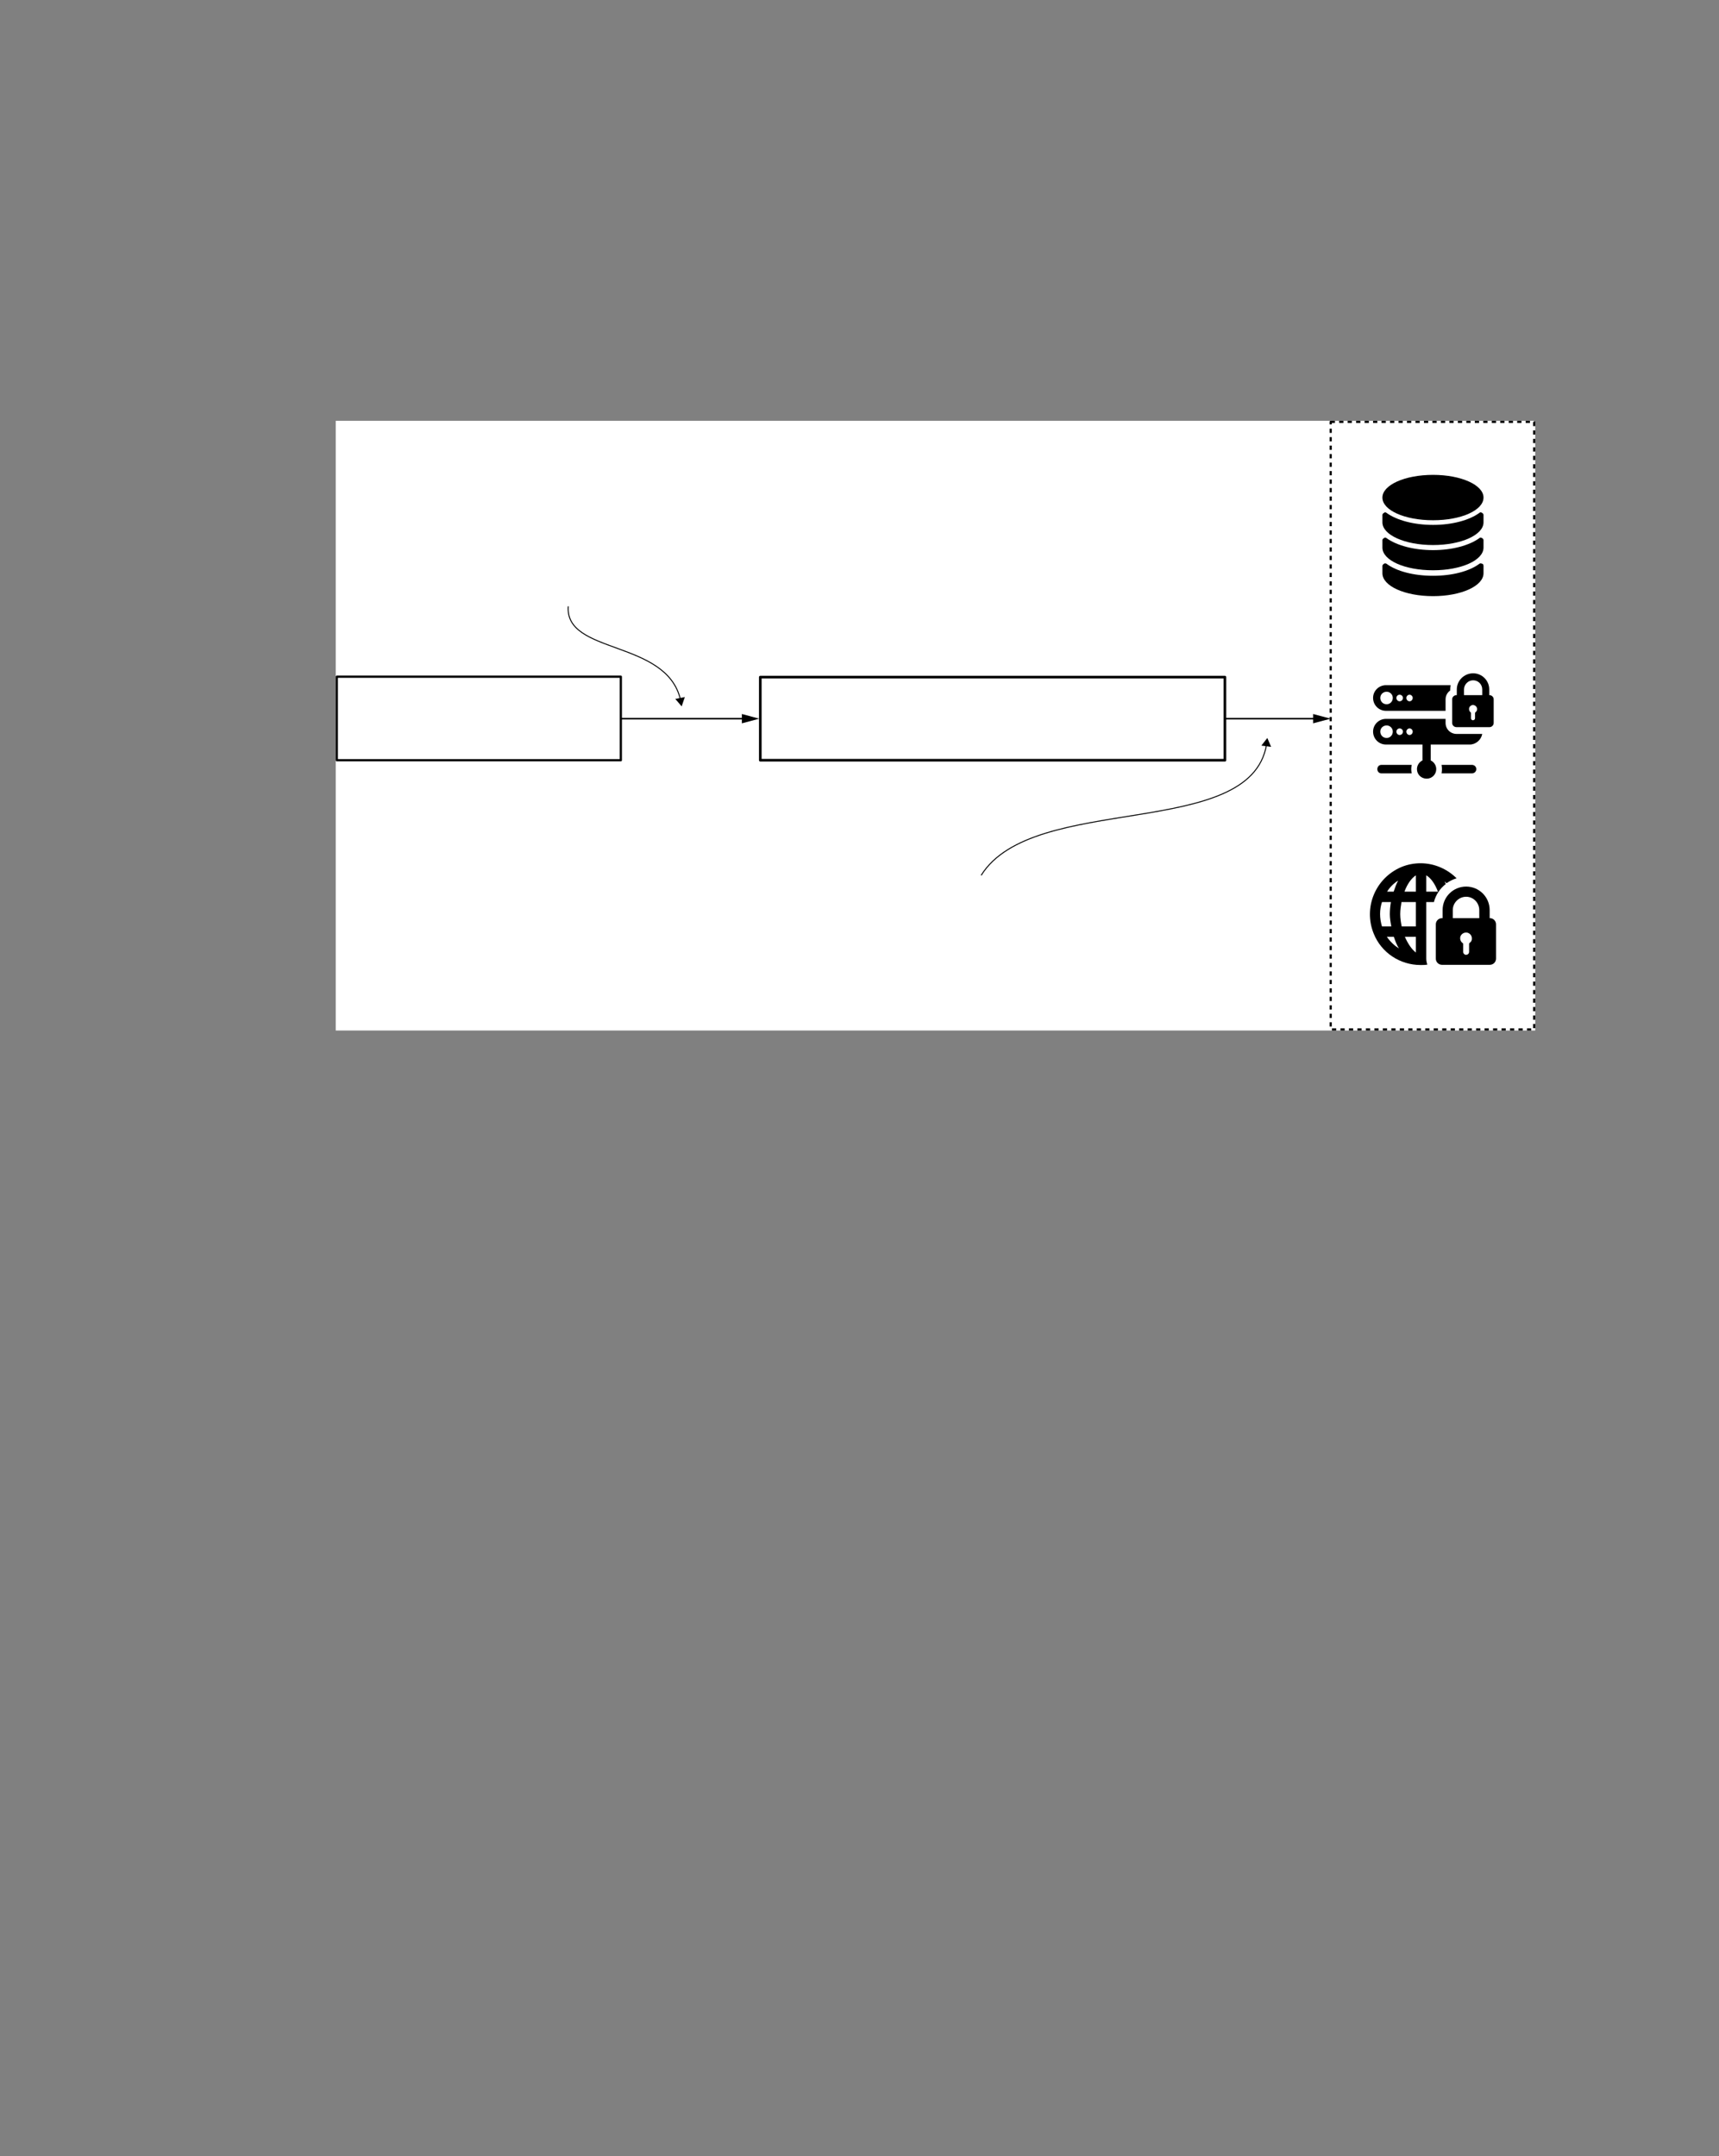 <?xml version="1.0" encoding="UTF-8" standalone="no"?>
<!DOCTYPE svg PUBLIC "-//W3C//DTD SVG 1.1//EN"
"http://www.w3.org/Graphics/SVG/1.1/DTD/svg11.dtd">
<svg viewBox="0 0 811 1017" version="1.1" xmlns="http://www.w3.org/2000/svg" xmlns:xlink="http://www.w3.org/1999/xlink">
<rect x="0" y="0" width="811" height="1017" fill="#808080" stroke="none"/>
<defs>
<style type="text/css"><![CDATA[
.g0_105{
fill: #FFFFFF;
}
.g1_105{
}
.g2_105{
fill: none;
stroke: #000000;
stroke-width: 1.041;
stroke-linecap: butt;
stroke-linejoin: round;
stroke-miterlimit: 11;
stroke-dasharray: 2,2;
}
.g3_105{
fill: none;
stroke: #000000;
stroke-width: 1.043;
stroke-linecap: butt;
stroke-linejoin: round;
stroke-miterlimit: 11;
}
.g4_105{
fill: none;
stroke: #000000;
stroke-width: 1.243;
stroke-linecap: butt;
stroke-linejoin: round;
stroke-miterlimit: 11;
}
.g5_105{
fill: none;
stroke: #000000;
stroke-width: 0.759;
stroke-linecap: butt;
stroke-linejoin: miter;
}
.g6_105{
fill: none;
stroke: #000000;
stroke-width: 0.461;
stroke-linecap: butt;
stroke-linejoin: miter;
}
]]></style>
</defs>
<path d="M158.4,486.1H724.3V198.5H158.4Z" class="g0_105"/>
<path d="M654.2,326.3c1.6,0,2.9,1.3,2.9,2.9c0,1.7,-1.3,3,-2.9,3c-1.7,0,-3,-1.3,-3,-3c0,-1.6,1.3,-2.9,3,-2.9Zm6.1,1.4c.9,0,1.6,.7,1.6,1.5c0,.9,-.7,1.6,-1.6,1.6c-.8,0,-1.5,-.7,-1.5,-1.6c0,-.8,.7,-1.5,1.5,-1.5Zm4.7,0c.8,0,1.5,.7,1.5,1.5c0,.9,-.7,1.6,-1.5,1.6c-.8,0,-1.5,-.7,-1.5,-1.6c0,-.8,.7,-1.5,1.5,-1.5Zm-11.1,7.6H682v-5.4c0,-1.8,.9,-3.3,2.2,-4.2v-.5c0,-.7,.1,-1.3,.2,-2H653.9c-3.4,0,-6.1,2.7,-6.1,6c0,3.4,2.7,6.1,6.1,6.1Z" class="g1_105"/>
<path d="M665.8,362.8c0,-.7,.1,-1.3,.2,-2H651.7c-1.1,0,-1.9,.9,-1.9,2c0,1.1,.8,2,1.9,2H666c-.1,-.7,-.2,-1.3,-.2,-2Z" class="g1_105"/>
<path d="M696.5,362.8c0,-1.1,-.9,-2,-2,-2H680.1c.1,.7,.2,1.3,.2,2c0,.7,-.1,1.3,-.2,2h14.4c1.1,0,2,-.9,2,-2Z" class="g1_105"/>
<path d="M690.7,325.2c0,-2.3,1.9,-4.3,4.3,-4.3c2.4,0,4.3,1.9,4.3,4.3v2.7h-8.6v-2.7Zm5.4,10.8c-.2,.1,-.2,.2,-.2,.4c0,.8,0,1.6,0,2.4c0,.3,-.2,.7,-.5,.8c-.7,.4,-1.4,-.1,-1.4,-.8c0,-.8,0,-1.6,0,-2.4c0,-.2,0,-.3,-.2,-.4c-.7,-.6,-.9,-1.5,-.6,-2.3c.4,-.8,1.3,-1.3,2.1,-1.1c.9,.2,1.5,.9,1.6,1.8c0,.7,-.3,1.2,-.8,1.6Zm-8.9,7h15.5c1.1,0,2,-.9,2,-2V329.9c0,-1.1,-.9,-2,-2,-2h-.1v-2.7c0,-4.2,-3.4,-7.6,-7.6,-7.6c-4.2,0,-7.7,3.4,-7.7,7.6v2.7h-.1c-1.2,0,-2.1,.9,-2.1,2V341c0,1.1,.9,2,2.1,2Z" class="g1_105"/>
<path d="M654.2,342.2c1.6,0,2.9,1.3,2.9,2.9c0,1.7,-1.3,3,-2.9,3c-1.7,0,-3,-1.3,-3,-3c0,-1.6,1.3,-2.9,3,-2.9Zm6.1,1.4c.9,0,1.6,.7,1.6,1.5c0,.9,-.7,1.6,-1.6,1.6c-.8,0,-1.5,-.7,-1.5,-1.6c0,-.8,.7,-1.5,1.5,-1.5Zm4.7,0c.8,0,1.5,.7,1.5,1.5c0,.9,-.7,1.6,-1.5,1.6c-.8,0,-1.5,-.7,-1.5,-1.6c0,-.8,.7,-1.5,1.5,-1.5Zm-11.1,7.6h17.2v7.5c-1.5,.7,-2.6,2.3,-2.6,4.1c0,2.5,2,4.5,4.6,4.5c2.5,0,4.5,-2,4.5,-4.5c0,-1.8,-1.1,-3.4,-2.6,-4.1v-7.5h18.4c2.9,0,5.4,-2.2,5.9,-5H687.2c-2.9,0,-5.2,-2.3,-5.2,-5.2v-1.9H653.9c-3.4,0,-6.1,2.7,-6.1,6c0,3.4,2.7,6.1,6.1,6.1Z" class="g1_105"/>
<path d="M699.2,265.9c-.5,-.2,-1,-.2,-1.2,0c-4.8,3.6,-12.9,5.7,-21.9,5.7c-9.1,0,-17.2,-2.1,-22,-5.7c-.4,-.2,-.9,-.2,-1.1,0c-.5,.3,-.8,.7,-.8,1v3.5c0,6,10.5,10.8,23.9,10.8c13.3,0,23.8,-4.8,23.8,-10.8v-3.5c0,-.5,-.3,-1,-.7,-1Z" class="g1_105"/>
<path d="M699.2,241.9c-.5,-.3,-1,-.3,-1.2,0c-4.8,3.5,-12.9,5.7,-21.9,5.7c-9.1,0,-17.2,-2.2,-22,-5.7c-.4,-.3,-.9,-.3,-1.1,0c-.5,.2,-.8,.7,-.8,.9v3.6c0,5.9,10.5,10.7,23.9,10.7c13.3,0,23.8,-4.8,23.8,-10.7v-3.6c0,-.2,-.3,-.7,-.7,-.9Z" class="g1_105"/>
<path d="M676.1,245.4c13.3,0,23.8,-4.7,23.8,-10.7c0,-5.9,-10.5,-10.7,-23.8,-10.7c-13.4,0,-23.9,4.8,-23.9,10.7c0,6,10.5,10.7,23.9,10.7Z" class="g1_105"/>
<path d="M699.2,253.8c-.5,-.3,-1,-.3,-1.2,0c-4.8,3.5,-12.9,5.7,-21.9,5.7c-9.1,0,-17.2,-2.2,-22,-5.7c-.4,-.3,-.9,-.3,-1.1,0c-.5,.2,-.8,.7,-.8,.9v3.6c0,6,10.5,10.7,23.9,10.7c13.3,0,23.8,-4.7,23.8,-10.7v-3.6c0,-.2,-.3,-.7,-.7,-.9Z" class="g1_105"/>
<path d="M697.9,433.1H685.4v-3.8c0,-3.5,2.9,-6.3,6.3,-6.3c3.4,0,6.2,2.8,6.2,6.3v3.8Zm-4.6,11.7c-.2,.2,-.2,.4,-.2,.6c0,1.2,0,2.4,0,3.6c0,.5,-.3,1,-.7,1.2c-.3,.1,-.5,.2,-.7,.2c-.8,0,-1.4,-.7,-1.4,-1.4c0,-1.2,0,-2.4,0,-3.6c0,-.2,0,-.4,-.3,-.6c-1,-.7,-1.4,-2.1,-.9,-3.3c.5,-1,1.5,-1.6,2.5,-1.6c.2,0,.4,0,.5,0c1.4,.3,2.3,1.4,2.3,2.7c.1,.9,-.3,1.7,-1.1,2.2Zm9.6,-11.7h-.1v-3.8c0,-6.2,-5,-11.1,-11.1,-11.1c-6.1,0,-11.1,4.9,-11.1,11.1v3.8h-.3c-1.6,0,-2.9,1.3,-2.9,2.9v16.2c0,1.6,1.3,2.9,2.9,2.9h22.6c1.6,0,2.9,-1.3,2.9,-2.9V436c0,-1.6,-1.3,-2.9,-2.9,-2.9Z" class="g1_105"/>
<path d="M652,425.5h4.2c-.3,1.9,-.5,3.8,-.5,5.7c0,1.8,.3,3.7,.7,5.8H652c-1.2,-3.9,-1.2,-7.9,0,-11.5Zm7.6,-10.1c-.8,1.5,-1.5,3.4,-2.1,5.2h-3.1c1.3,-2.1,3.1,-3.9,5.2,-5.2Zm-5.3,26.5h3.3c.6,1.9,1.4,3.9,2.4,5.5c-2.2,-1.4,-4.1,-3.2,-5.7,-5.5Zm6.9,-16.4H668V437h-6.7c-.4,-1.9,-.7,-3.9,-.7,-5.8c0,-2,.3,-3.9,.6,-5.7ZM668,412.9v7.7h-5.4c1.3,-3.5,3.2,-6.3,5.4,-7.7Zm0,36.4c-1.9,-1.4,-3.7,-4,-5.2,-7.4H668v7.4Zm4.9,-36.4c2.2,1.3,4.1,4,5.5,7.7h-5.5v-7.7Zm-2.7,42.3c1.1,0,2.2,0,3.2,-.2c-.3,-.9,-.5,-1.8,-.5,-2.8V425.5h3.6c.9,-3.5,2.9,-6.4,5.6,-8.5c-.2,-.4,-.4,-.8,-.6,-1.2c.3,.3,.7,.6,1,.8c1.4,-1,3,-1.8,4.7,-2.3c-4.4,-4.4,-10.5,-7.1,-17,-7.1c-3.1,0,-6.2,.6,-9.1,1.8c-12.2,5.2,-18,19.1,-13,31.4c3.6,9,12.4,14.8,22.1,14.8Z" class="g1_105"/>
<path d="M627.8,199h96V485.6h-96V199Z" class="g2_105"/>
<path d="M158.9,319.2h134v39.4h-134Z" class="g3_105"/>
<path d="M358.7,319.4H577.9v39.2H358.7Z" class="g4_105"/>
<path d="M293.1,339h58.4" class="g5_105"/>
<path d="M350,341.2l8.2,-2.2L350,336.8v4.4Z" class="g1_105"/>
<path d="M577.9,339H621" class="g5_105"/>
<path d="M619.5,341.2l8.3,-2.2l-8.3,-2.2v4.4Z" class="g1_105"/>
<path d="M268.1,286c-1.7,22.8,46.2,15.6,52.9,43.9" class="g6_105"/>
<path d="M318.6,329.7l3,3.5l1.5,-4.4l-4.5,.9Z" class="g1_105"/>
<path d="M462.9,412.9c24.5,-39.3,126.8,-16.3,134.6,-61.5" class="g6_105"/>
<path d="M599.7,352.3l-1.8,-4.2l-2.8,3.6l4.6,.6Z" class="g1_105"/>
</svg>